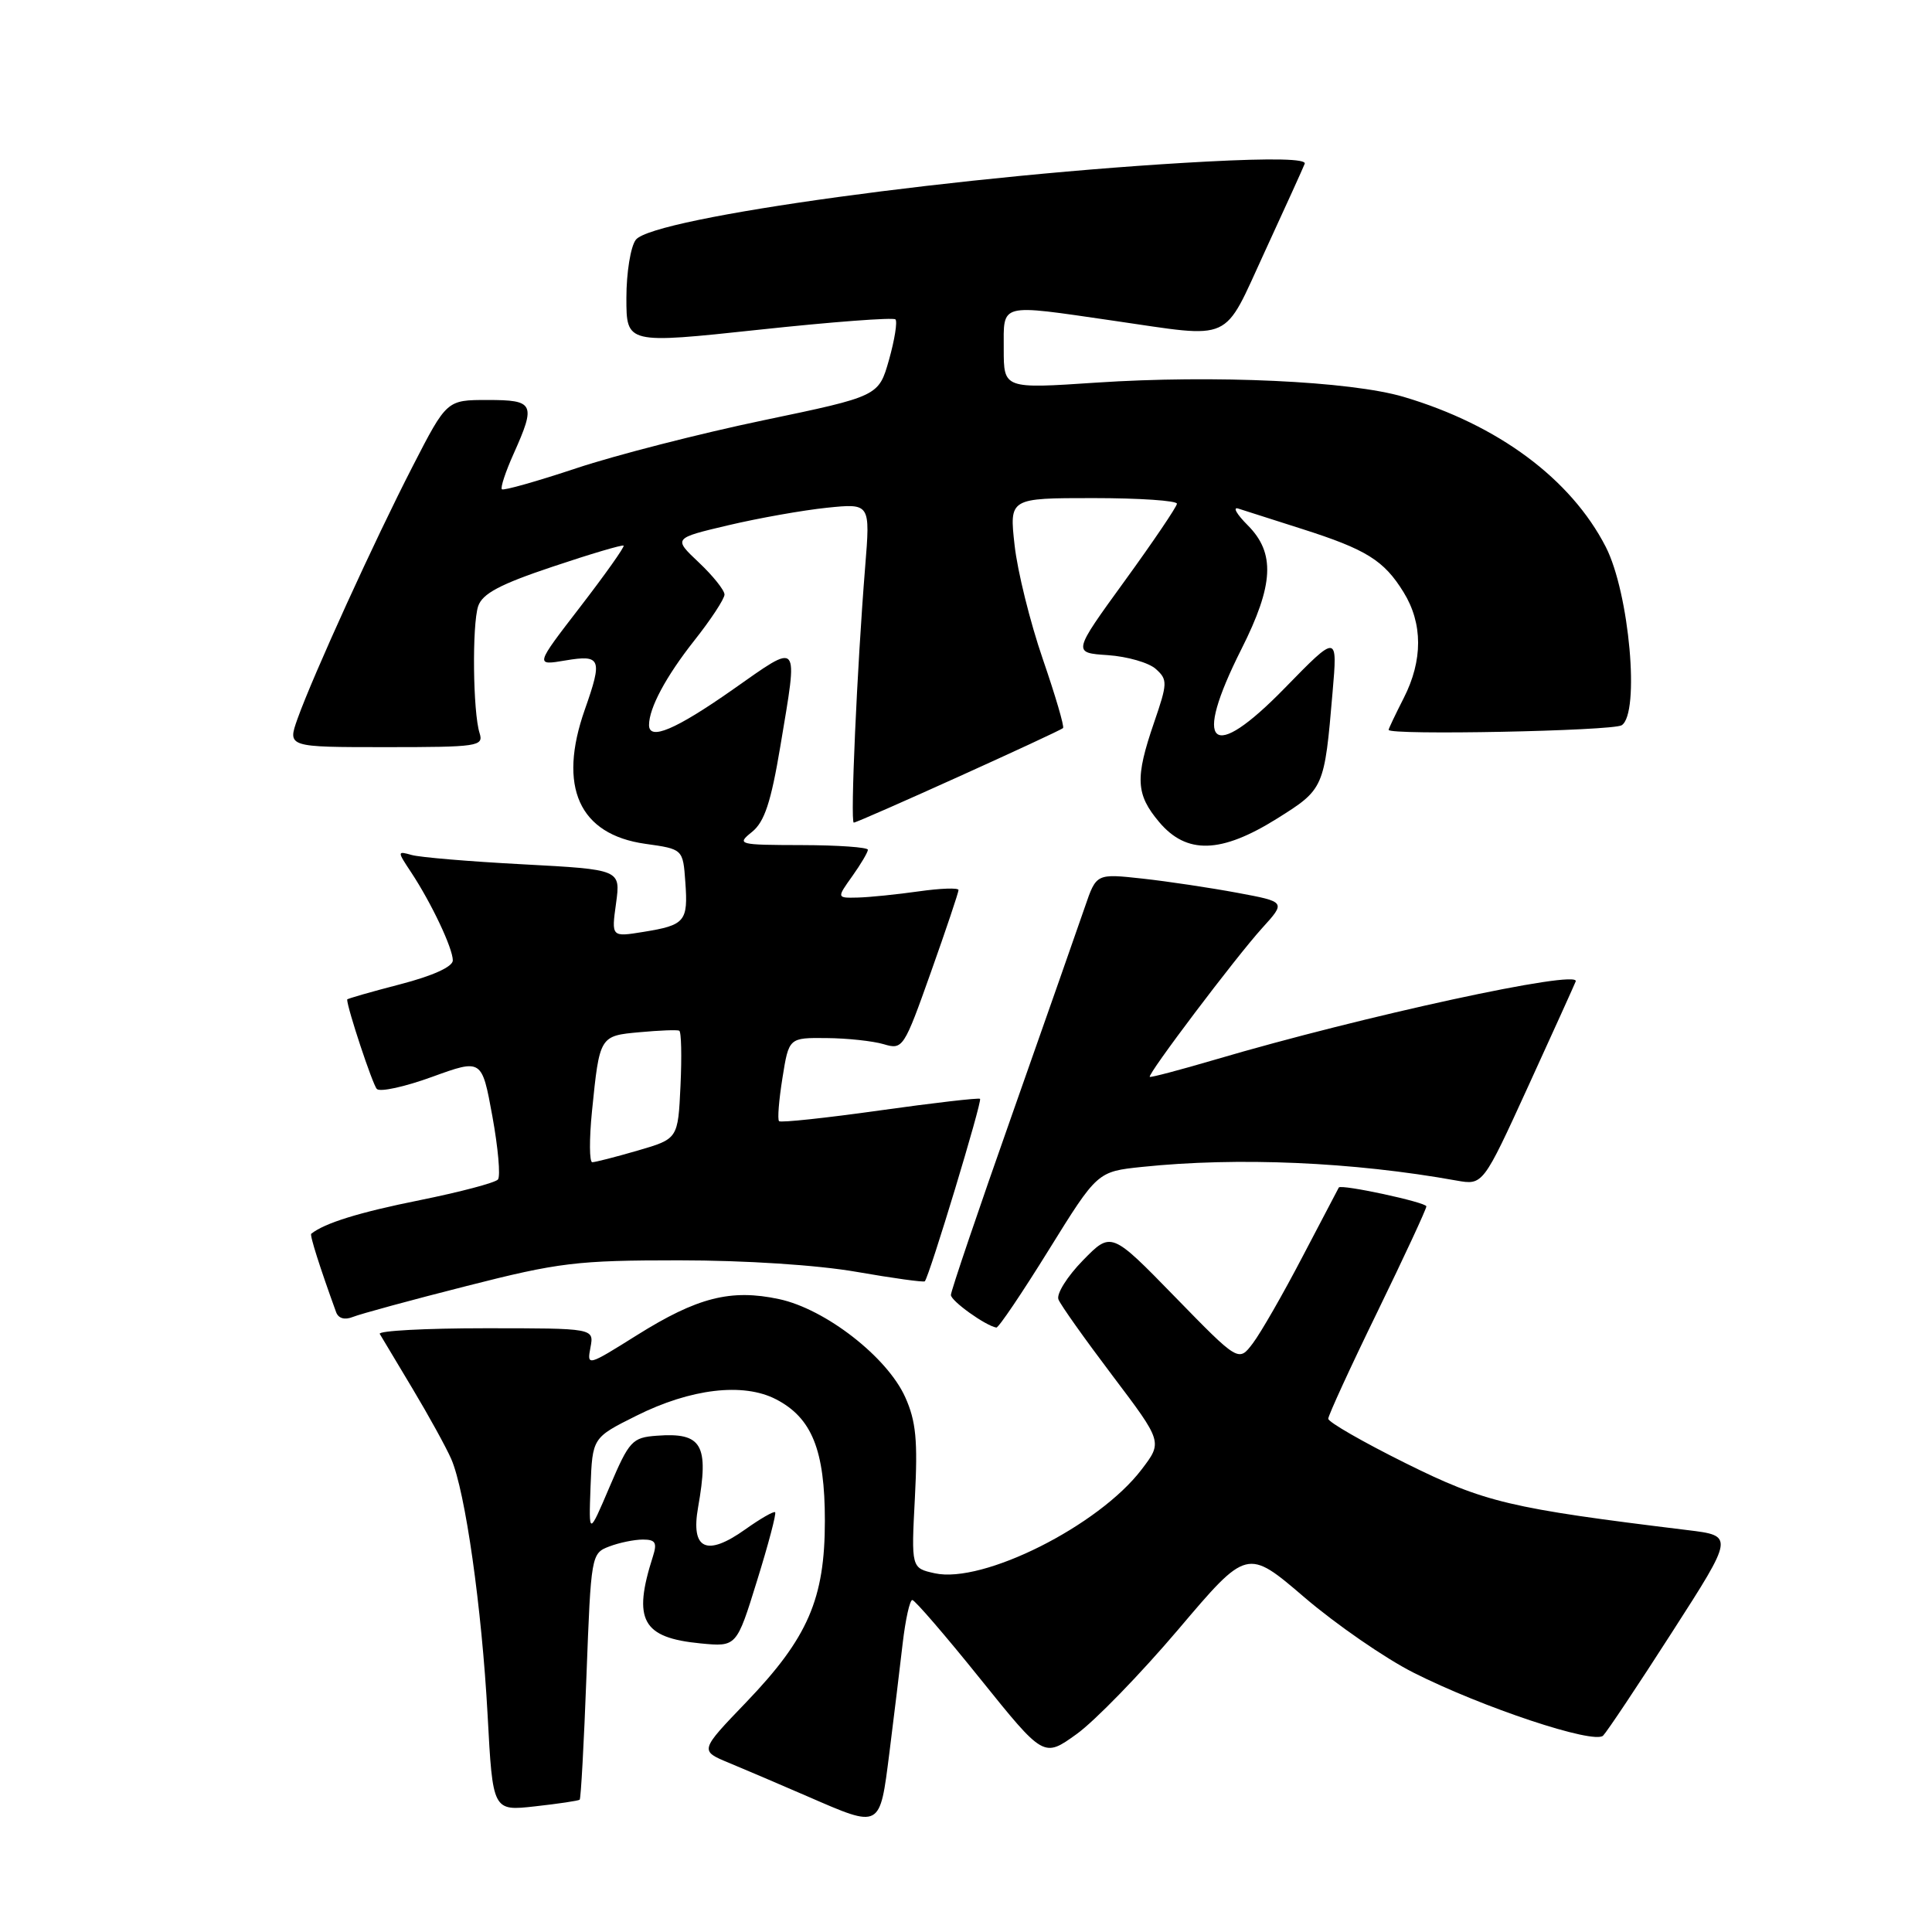 <?xml version="1.0" encoding="UTF-8" standalone="no"?>
<!DOCTYPE svg PUBLIC "-//W3C//DTD SVG 1.1//EN" "http://www.w3.org/Graphics/SVG/1.1/DTD/svg11.dtd" >
<svg xmlns="http://www.w3.org/2000/svg" xmlns:xlink="http://www.w3.org/1999/xlink" version="1.1" viewBox="0 0 256 256">
 <g >
 <path fill="currentColor"
d=" M 117.85 232.25 C 118.45 227.44 119.25 220.91 119.61 217.75 C 119.98 214.59 120.55 212.00 120.89 212.01 C 121.22 212.02 125.28 216.72 129.90 222.47 C 138.30 232.91 138.30 232.91 142.65 229.78 C 145.04 228.07 151.11 221.82 156.13 215.91 C 165.25 205.15 165.25 205.15 172.87 211.68 C 177.07 215.27 183.55 219.74 187.27 221.62 C 196.40 226.24 211.23 231.17 212.42 229.98 C 212.93 229.47 217.05 223.30 221.56 216.27 C 229.77 203.50 229.77 203.50 223.63 202.75 C 199.98 199.86 196.75 199.09 186.25 193.88 C 180.61 191.08 176.00 188.43 176.00 187.99 C 176.00 187.56 178.92 181.19 182.50 173.85 C 186.07 166.51 189.00 160.21 189.00 159.85 C 189.00 159.31 177.71 156.88 177.40 157.35 C 177.35 157.43 175.19 161.55 172.60 166.50 C 170.02 171.45 167.05 176.62 166.01 177.99 C 164.12 180.49 164.12 180.49 155.68 171.83 C 147.24 163.17 147.24 163.17 143.48 167.02 C 141.42 169.13 139.96 171.45 140.25 172.18 C 140.53 172.91 143.76 177.45 147.41 182.28 C 154.05 191.07 154.05 191.07 151.27 194.71 C 145.60 202.17 130.25 209.87 123.87 208.47 C 120.74 207.78 120.74 207.78 121.23 198.43 C 121.62 190.89 121.38 188.32 119.95 185.14 C 117.57 179.83 109.39 173.46 103.24 172.14 C 96.83 170.77 92.40 171.90 84.36 176.94 C 77.85 181.02 77.76 181.05 78.24 178.54 C 78.72 176.00 78.72 176.00 64.30 176.00 C 56.37 176.00 50.08 176.34 50.32 176.75 C 50.56 177.16 52.52 180.43 54.66 184.00 C 56.80 187.57 59.11 191.77 59.79 193.32 C 61.65 197.59 63.84 213.00 64.61 227.24 C 65.29 239.98 65.29 239.98 70.90 239.35 C 73.98 239.01 76.64 238.61 76.81 238.47 C 76.97 238.34 77.38 230.93 77.71 222.03 C 78.31 206.08 78.35 205.82 80.72 204.92 C 82.05 204.41 84.05 204.00 85.18 204.00 C 86.86 204.00 87.10 204.41 86.51 206.25 C 83.81 214.68 85.09 217.01 92.83 217.76 C 97.60 218.22 97.60 218.22 100.31 209.46 C 101.81 204.64 102.89 200.55 102.71 200.38 C 102.54 200.20 100.75 201.23 98.74 202.66 C 93.62 206.30 91.51 205.32 92.50 199.73 C 93.97 191.41 93.04 189.79 87.03 190.24 C 83.77 190.48 83.38 190.91 80.78 197.00 C 78.01 203.50 78.01 203.50 78.25 197.00 C 78.50 190.50 78.50 190.50 84.31 187.60 C 91.52 183.99 98.49 183.17 102.82 185.41 C 107.58 187.87 109.30 192.14 109.30 201.51 C 109.30 211.86 107.06 217.02 98.89 225.54 C 92.70 231.98 92.70 231.98 96.60 233.59 C 98.75 234.48 103.42 236.48 107.00 238.03 C 116.76 242.27 116.56 242.38 117.85 232.25 Z  M 138.97 165.62 C 145.41 155.24 145.41 155.24 151.35 154.62 C 164.01 153.30 179.28 153.96 193.00 156.43 C 196.50 157.05 196.50 157.05 202.50 143.93 C 205.80 136.71 208.63 130.46 208.79 130.04 C 209.41 128.38 180.60 134.63 161.03 140.40 C 156.37 141.77 152.47 142.80 152.35 142.69 C 152.02 142.36 163.74 126.84 167.22 123.00 C 170.40 119.50 170.40 119.50 163.95 118.30 C 160.40 117.64 154.75 116.79 151.39 116.42 C 145.27 115.75 145.27 115.75 143.77 120.13 C 142.95 122.53 138.61 134.89 134.14 147.59 C 129.66 160.28 126.00 171.08 126.00 171.59 C 126.00 172.38 130.56 175.65 132.02 175.91 C 132.31 175.96 135.43 171.33 138.97 165.62 Z  M 61.84 170.40 C 74.04 167.29 76.44 167.00 89.96 167.00 C 98.73 167.00 108.30 167.62 113.51 168.53 C 118.33 169.37 122.39 169.93 122.54 169.78 C 123.14 169.14 130.19 145.86 129.86 145.60 C 129.66 145.45 123.68 146.14 116.56 147.14 C 109.45 148.14 103.45 148.78 103.23 148.56 C 103.00 148.34 103.21 145.76 103.68 142.83 C 104.53 137.50 104.53 137.50 109.52 137.55 C 112.26 137.57 115.67 137.94 117.09 138.36 C 119.63 139.12 119.77 138.90 123.35 128.82 C 125.37 123.14 127.01 118.24 127.01 117.93 C 127.00 117.62 124.64 117.70 121.75 118.11 C 118.86 118.52 115.23 118.89 113.68 118.93 C 110.86 119.00 110.86 119.00 112.93 116.10 C 114.07 114.50 115.00 112.92 115.00 112.60 C 115.00 112.27 111.06 111.99 106.25 111.98 C 97.80 111.96 97.57 111.90 99.65 110.23 C 101.30 108.90 102.16 106.29 103.40 98.88 C 105.77 84.65 106.11 85.05 97.03 91.42 C 89.49 96.70 86.00 98.17 86.00 96.07 C 86.00 93.82 88.24 89.64 91.97 84.91 C 94.19 82.11 96.00 79.35 96.00 78.78 C 96.00 78.21 94.47 76.29 92.60 74.53 C 89.20 71.32 89.20 71.32 96.50 69.60 C 100.52 68.65 106.39 67.61 109.56 67.28 C 115.32 66.69 115.32 66.69 114.64 75.09 C 113.56 88.51 112.65 109.00 113.13 109.00 C 113.70 109.00 140.38 96.94 140.86 96.47 C 141.05 96.28 139.84 92.16 138.17 87.31 C 136.50 82.46 134.82 75.69 134.44 72.25 C 133.74 66.00 133.74 66.00 144.87 66.00 C 150.99 66.00 155.98 66.34 155.95 66.75 C 155.92 67.16 152.80 71.78 149.01 77.00 C 142.12 86.50 142.12 86.50 146.80 86.81 C 149.38 86.99 152.24 87.81 153.16 88.65 C 154.73 90.06 154.71 90.53 152.92 95.74 C 150.39 103.10 150.50 105.25 153.59 108.92 C 157.23 113.24 161.79 113.11 169.21 108.47 C 175.44 104.57 175.49 104.45 176.57 91.75 C 177.24 84.00 177.24 84.00 170.26 91.15 C 160.46 101.21 157.96 98.98 164.50 86.00 C 168.79 77.48 169.00 73.28 165.33 69.60 C 163.86 68.13 163.30 67.14 164.08 67.39 C 164.86 67.64 168.65 68.85 172.50 70.08 C 181.04 72.80 183.38 74.25 185.98 78.47 C 188.54 82.61 188.55 87.50 186.00 92.50 C 184.90 94.66 184.00 96.55 184.00 96.71 C 184.00 97.45 213.67 96.86 214.88 96.10 C 217.33 94.54 215.90 78.57 212.77 72.46 C 208.15 63.46 198.51 56.30 186.00 52.59 C 178.95 50.50 160.89 49.66 145.25 50.70 C 133.00 51.52 133.00 51.52 133.00 46.26 C 133.00 40.08 132.24 40.28 147.50 42.49 C 163.61 44.82 161.95 45.58 167.59 33.35 C 170.29 27.49 172.67 22.25 172.88 21.70 C 173.13 21.05 168.64 20.95 159.88 21.41 C 128.32 23.08 86.55 28.80 84.25 31.77 C 83.56 32.66 83.00 36.13 83.00 39.48 C 83.00 45.57 83.00 45.57 100.57 43.69 C 110.23 42.65 118.37 42.04 118.65 42.32 C 118.93 42.60 118.55 45.01 117.80 47.67 C 116.43 52.50 116.43 52.50 101.16 55.69 C 92.77 57.44 81.61 60.30 76.38 62.04 C 71.15 63.78 66.70 65.04 66.50 64.83 C 66.29 64.62 66.99 62.50 68.06 60.12 C 71.03 53.49 70.79 53.00 64.60 53.00 C 59.20 53.00 59.20 53.00 54.70 61.75 C 49.67 71.52 41.47 89.51 39.42 95.25 C 38.09 99.00 38.09 99.00 51.11 99.00 C 63.33 99.00 64.10 98.89 63.55 97.15 C 62.66 94.37 62.54 82.81 63.36 80.32 C 63.92 78.66 66.25 77.42 73.22 75.09 C 78.25 73.40 82.48 72.15 82.63 72.30 C 82.79 72.45 80.21 76.09 76.90 80.39 C 70.88 88.20 70.88 88.20 74.94 87.51 C 79.64 86.72 79.86 87.30 77.50 94.00 C 73.88 104.26 76.72 110.57 85.50 111.81 C 90.50 112.51 90.50 112.51 90.81 116.89 C 91.19 122.10 90.78 122.59 85.26 123.48 C 81.01 124.17 81.01 124.17 81.63 119.69 C 82.24 115.22 82.24 115.22 69.37 114.53 C 62.29 114.16 55.62 113.60 54.55 113.29 C 52.62 112.75 52.62 112.78 54.50 115.62 C 57.17 119.67 60.00 125.65 60.00 127.26 C 60.00 128.10 57.33 129.31 53.00 130.43 C 49.15 131.43 46.00 132.33 46.00 132.44 C 46.00 133.55 49.36 143.69 49.93 144.29 C 50.34 144.73 53.64 144.01 57.26 142.69 C 63.85 140.30 63.85 140.30 65.24 147.90 C 66.00 152.08 66.34 155.85 65.98 156.29 C 65.62 156.72 60.96 157.95 55.62 159.03 C 47.59 160.64 43.02 162.06 41.24 163.48 C 41.02 163.65 42.39 167.96 44.53 173.85 C 44.83 174.70 45.67 174.94 46.76 174.50 C 47.72 174.11 54.50 172.26 61.84 170.40 Z  M 78.44 147.25 C 79.45 137.25 79.45 137.25 84.79 136.77 C 87.38 136.53 89.72 136.44 90.00 136.57 C 90.28 136.70 90.35 139.98 90.17 143.85 C 89.84 150.90 89.84 150.90 84.52 152.45 C 81.59 153.30 78.87 154.00 78.48 154.00 C 78.09 154.00 78.07 150.96 78.44 147.25 Z "/>
</g>
</svg>